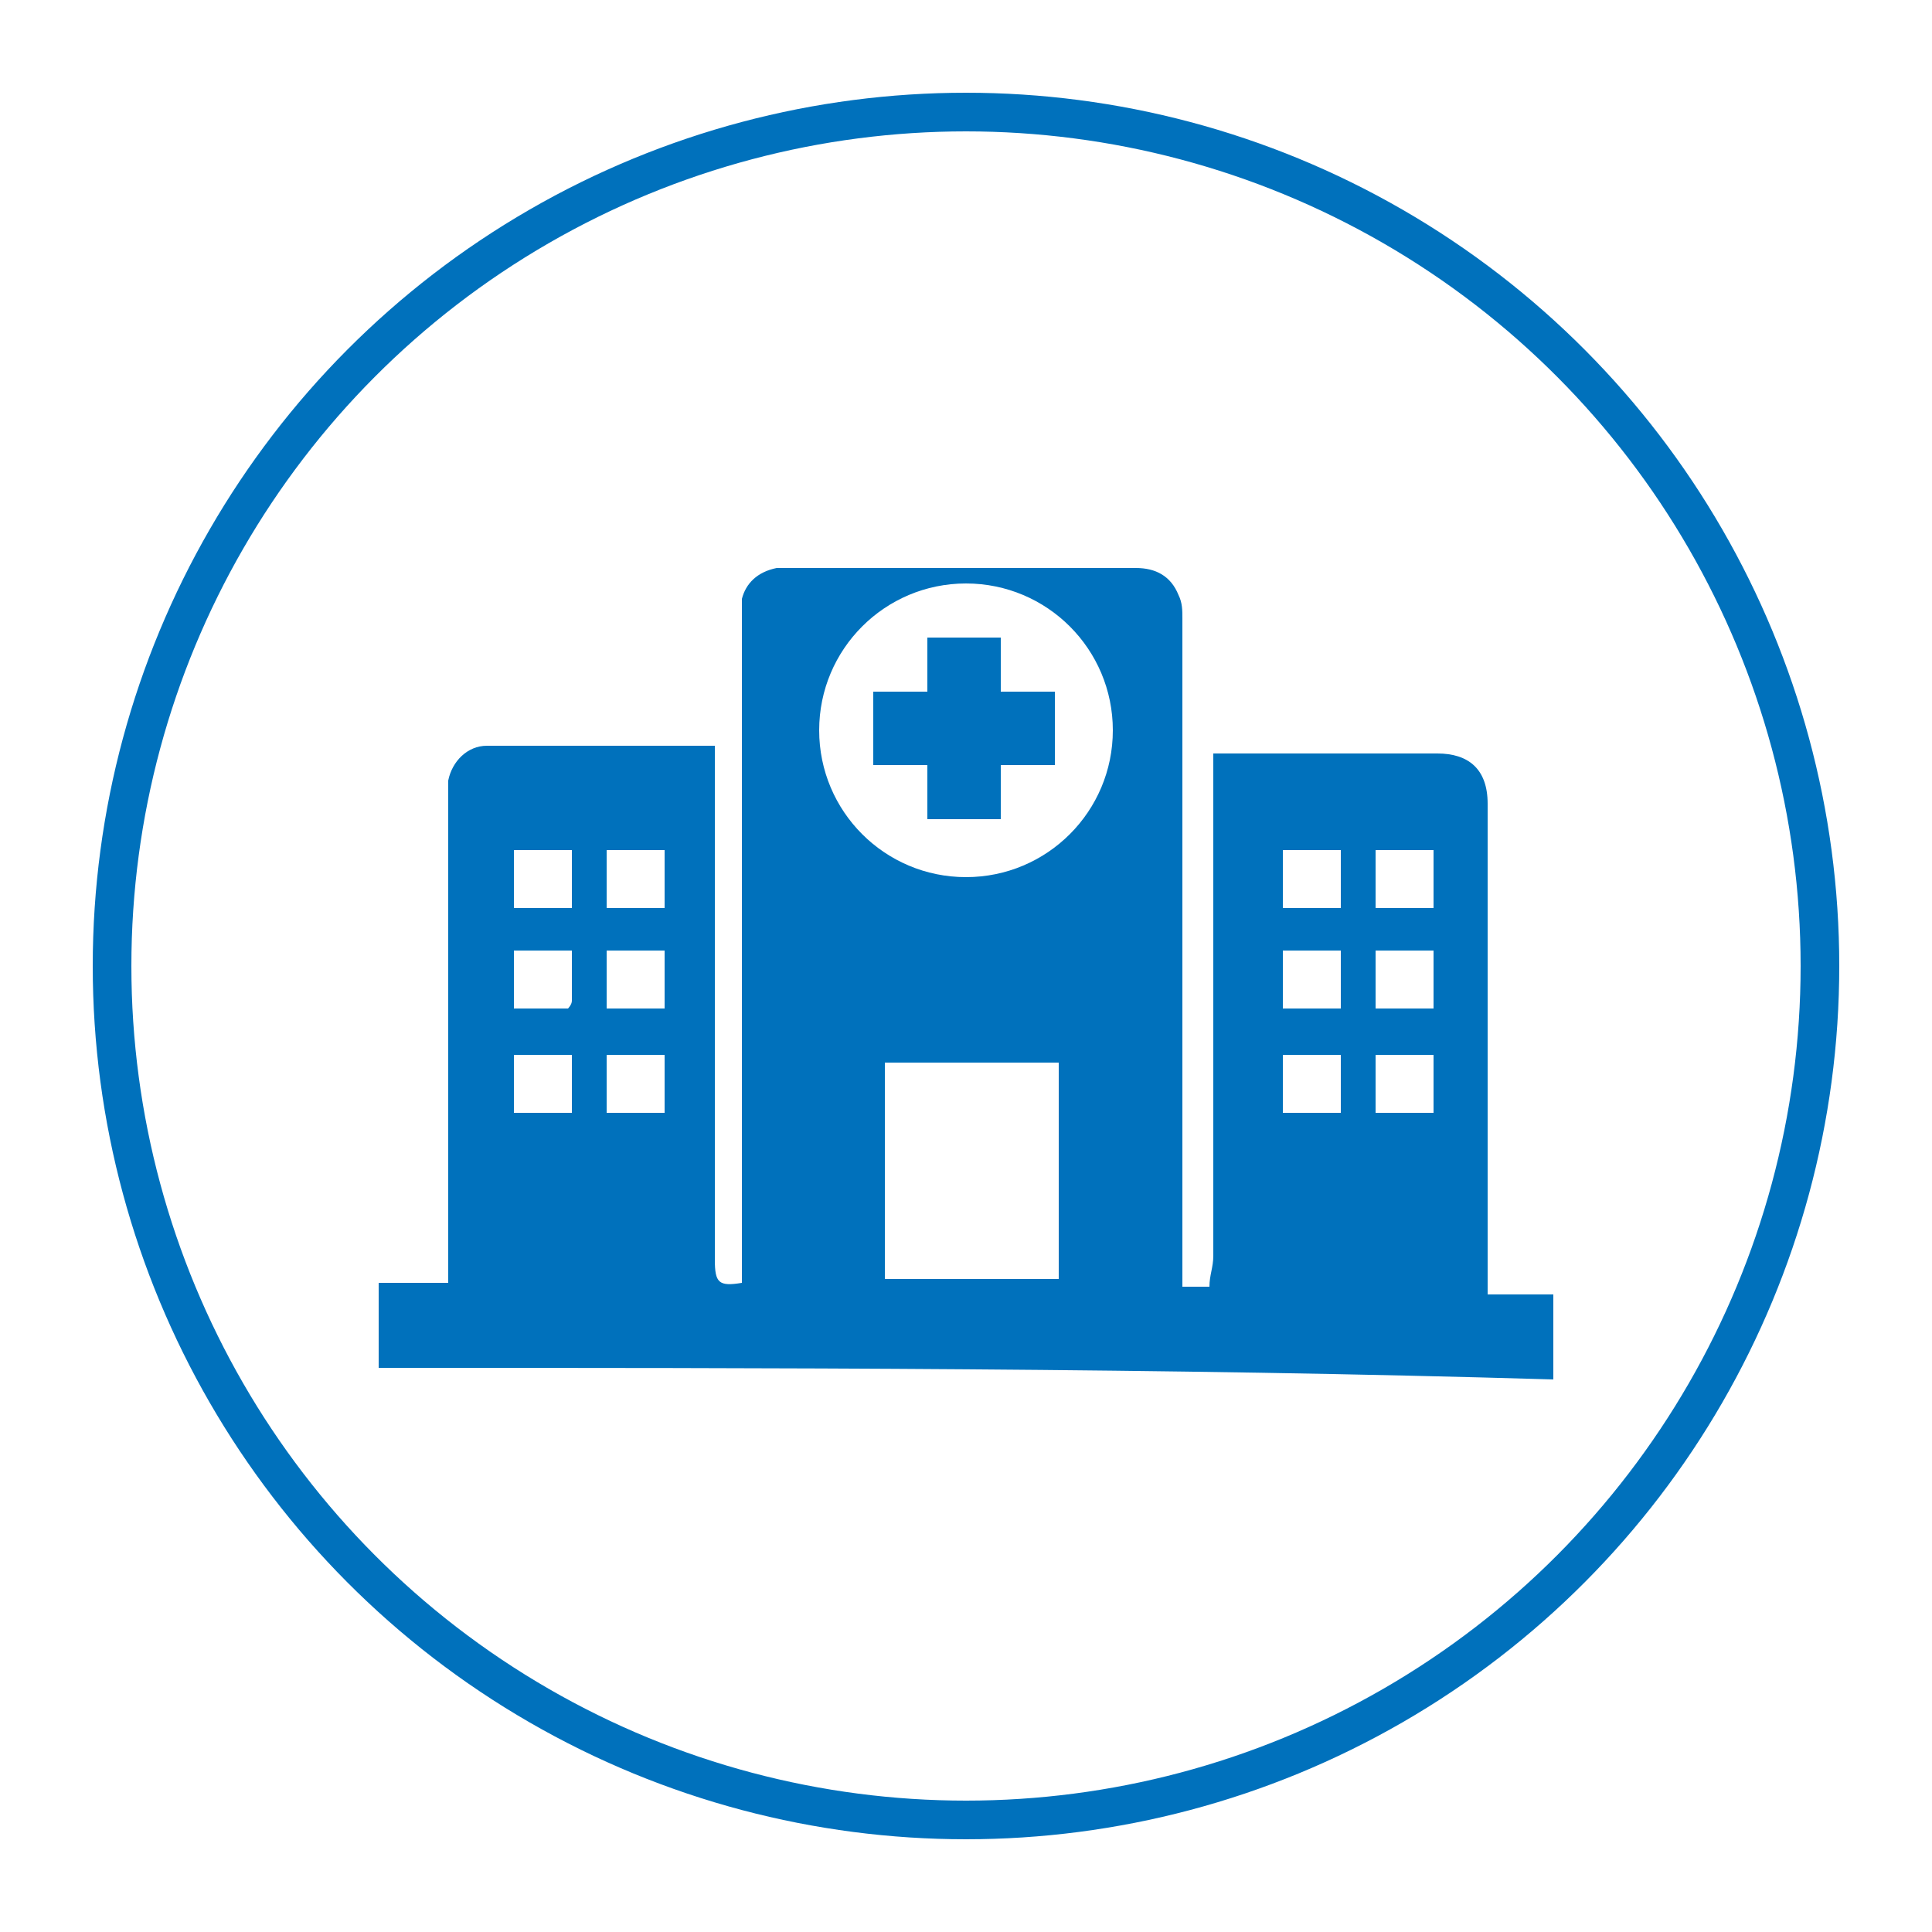 <?xml version="1.0" encoding="utf-8"?>
<!-- Generator: Adobe Illustrator 25.2.1, SVG Export Plug-In . SVG Version: 6.00 Build 0)  -->
<svg version="1.0" id="Layer_1" xmlns="http://www.w3.org/2000/svg" xmlns:xlink="http://www.w3.org/1999/xlink" x="0px" y="0px"
	 width="50px" height="50px" viewBox="0 0 50 50" style="enable-background:new 0 0 50 50;" xml:space="preserve">
<style type="text/css">
	.st0{fill:none;stroke:#0071BC;stroke-miterlimit:10;}
	.st1{fill:#0071BC;}
</style>
<g>
	<circle class="st0" cx="25" cy="25" r="22.1"/>
	<g>
		<path class="st1" d="M9.8,35.4c0-0.7,0-1.4,0-2.2c0.6,0,1.2,0,1.8,0c0-0.2,0-0.4,0-0.6c0-4,0-8,0-12.1c0-0.1,0-0.2,0-0.3
			c0.1-0.5,0.5-0.9,1-0.9c1.9,0,3.9,0,5.8,0c0,0,0.1,0,0.1,0c0,0.1,0,0.3,0,0.4c0,4.2,0,8.3,0,12.5c0,0.1,0,0.3,0,0.4
			c0,0.6,0.1,0.7,0.7,0.6c0-0.7,0-1.4,0-2c0-5,0-10.1,0-15.1c0-0.2,0-0.4,0-0.6c0.1-0.4,0.4-0.7,0.9-0.8c0.1,0,0.2,0,0.3,0
			c3,0,6,0,9,0c0.5,0,0.9,0.2,1.1,0.7c0.1,0.2,0.1,0.4,0.1,0.6c0,1.3,0,2.7,0,4c0,4,0,8,0,12.1c0,0.4,0,0.8,0,1.2c0.2,0,0.4,0,0.7,0
			c0-0.3,0.1-0.5,0.1-0.8c0-4.2,0-8.4,0-12.6c0-0.1,0-0.3,0-0.4c0.1,0,0.2,0,0.3,0c1.8,0,3.6,0,5.5,0c0.8,0,1.3,0.4,1.3,1.3
			c0,4,0,8.1,0,12.1c0,0.2,0,0.3,0,0.6c0.6,0,1.1,0,1.7,0c0,0.7,0,1.5,0,2.2C30.1,35.4,20,35.4,9.8,35.4z M25,22.7
			c2.1,0,3.8-1.7,3.8-3.8c0-2.1-1.7-3.8-3.8-3.8c-2.1,0-3.8,1.7-3.8,3.8C21.2,21,22.9,22.7,25,22.7z M27.4,33.1c0-1.9,0-3.7,0-5.6
			c-1.5,0-3,0-4.5,0c0,1.9,0,3.7,0,5.6C24.4,33.1,25.9,33.1,27.4,33.1z M14.8,22c-0.5,0-1,0-1.5,0c0,0.5,0,1,0,1.5c0.5,0,1,0,1.5,0
			C14.8,23,14.8,22.5,14.8,22z M15.7,23.5c0.5,0,1,0,1.5,0c0-0.5,0-1,0-1.5c-0.5,0-1,0-1.5,0C15.7,22.5,15.7,23,15.7,23.5z
			 M37.1,23.5c0-0.5,0-1,0-1.5c-0.5,0-1,0-1.5,0c0,0.5,0,1,0,1.5C36.2,23.5,36.6,23.5,37.1,23.5z M34.7,22c-0.5,0-1,0-1.5,0
			c0,0.5,0,1,0,1.5c0.5,0,1,0,1.5,0C34.7,23,34.7,22.5,34.7,22z M14.8,24.6c-0.5,0-1,0-1.5,0c0,0.5,0,1,0,1.5c0.5,0,0.9,0,1.4,0
			c0,0,0.1-0.1,0.1-0.2C14.8,25.5,14.8,25.1,14.8,24.6z M15.7,24.6c0,0.5,0,1,0,1.5c0.5,0,1,0,1.5,0c0-0.5,0-1,0-1.5
			C16.7,24.6,16.2,24.6,15.7,24.6z M35.6,24.6c0,0.5,0,1,0,1.5c0.5,0,1,0,1.5,0c0-0.5,0-1,0-1.5C36.6,24.6,36.1,24.6,35.6,24.6z
			 M14.8,27.3c-0.5,0-1,0-1.5,0c0,0.5,0,1,0,1.5c0.5,0,1,0,1.5,0C14.8,28.3,14.8,27.8,14.8,27.3z M17.2,28.8c0-0.5,0-1,0-1.5
			c-0.5,0-1,0-1.5,0c0,0.5,0,1,0,1.5C16.2,28.8,16.7,28.8,17.2,28.8z M37.1,27.3c-0.5,0-1,0-1.5,0c0,0.5,0,1,0,1.5c0.5,0,1,0,1.5,0
			C37.1,28.3,37.1,27.8,37.1,27.3z M33.2,26.1c0.5,0,1,0,1.5,0c0-0.5,0-1,0-1.5c-0.5,0-1,0-1.5,0C33.2,25.1,33.2,25.6,33.2,26.1z
			 M34.7,28.8c0-0.5,0-1,0-1.5c-0.5,0-1,0-1.5,0c0,0.5,0,1,0,1.5C33.8,28.8,34.2,28.8,34.7,28.8z"/>
		<path class="st1" d="M22.6,17.9c0.5,0,0.9,0,1.4,0c0-0.5,0-1,0-1.4c0.6,0,1.2,0,1.9,0c0,0.5,0,0.9,0,1.4c0.5,0,1,0,1.4,0
			c0,0.6,0,1.2,0,1.9c-0.5,0-0.9,0-1.4,0c0,0.5,0,1,0,1.4c-0.6,0-1.2,0-1.9,0c0-0.5,0-0.9,0-1.4c-0.5,0-0.9,0-1.4,0
			C22.6,19.2,22.6,18.6,22.6,17.9z"/>
	</g>
</g>
</svg>
